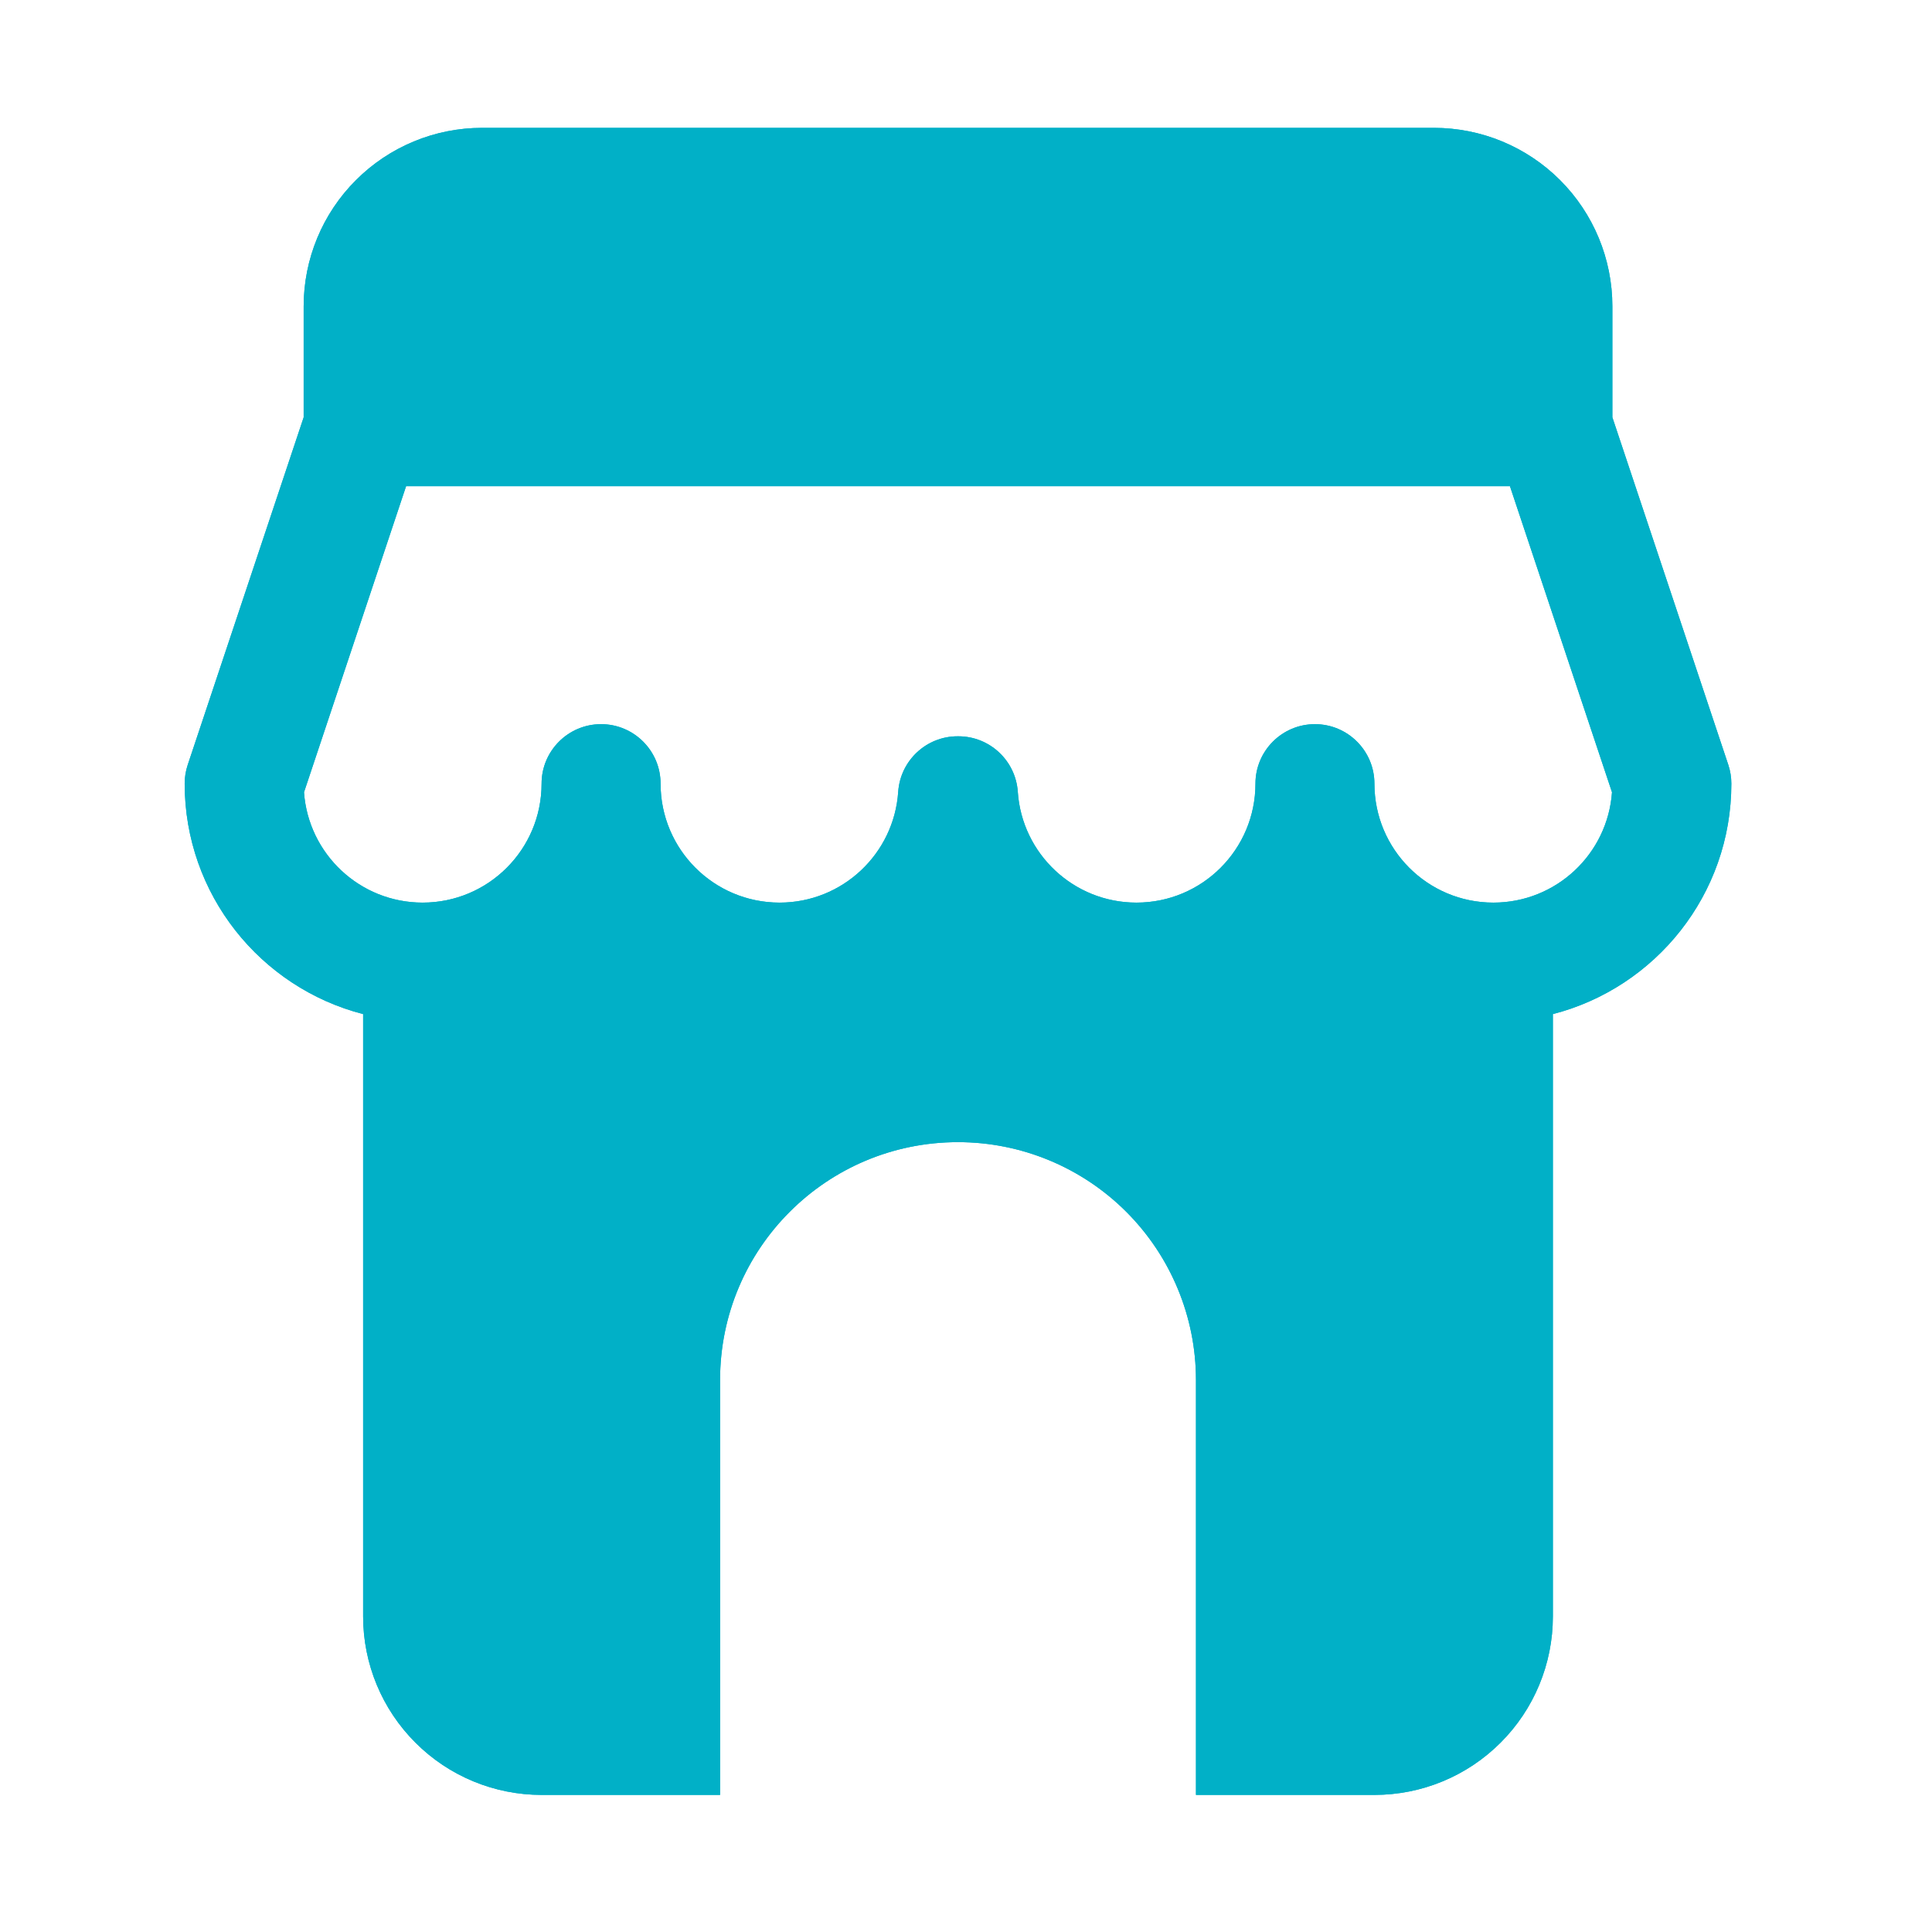 <svg width="68" height="68" viewBox="0 0 68 68" fill="none" xmlns="http://www.w3.org/2000/svg">
<path fill-rule="evenodd" clip-rule="evenodd" d="M10.688 14.688V10.781C10.688 9.115 11.349 7.517 12.528 6.34C13.705 5.162 15.302 4.5 16.969 4.5H50.469C52.135 4.5 53.733 5.162 54.91 6.34C56.088 7.517 56.75 9.115 56.75 10.781V14.688L60.831 26.92C60.902 27.134 60.938 27.355 60.938 27.581C60.938 31.484 58.268 34.763 54.656 35.693V56.894C54.656 58.561 53.995 60.158 52.816 61.335C51.639 62.514 50.042 63.175 48.375 63.175H42.094V48.571C42.094 46.352 41.212 44.223 39.642 42.652C38.072 41.082 35.942 40.2 33.723 40.2C33.721 40.2 33.717 40.2 33.715 40.2C29.092 40.2 25.344 43.948 25.344 48.571V63.175H19.062C17.396 63.175 15.798 62.514 14.622 61.335C13.443 60.158 12.781 58.561 12.781 56.894V35.693C9.17 34.763 6.5 31.484 6.5 27.581C6.5 27.355 6.536 27.134 6.607 26.92L10.688 14.688ZM53.145 17.113H14.293L10.7 27.885C10.855 30.056 12.664 31.769 14.875 31.769C17.189 31.769 19.062 29.895 19.062 27.581C19.062 26.426 20 25.488 21.156 25.488C22.312 25.488 23.25 26.426 23.25 27.581C23.25 29.895 25.124 31.769 27.438 31.769C29.655 31.769 31.468 30.048 31.614 27.868C31.69 26.767 32.605 25.913 33.708 25.915C33.708 25.915 33.723 25.915 33.717 25.915H33.731C34.833 25.915 35.748 26.769 35.823 27.868C35.969 30.048 37.783 31.769 40 31.769C42.314 31.769 44.188 29.895 44.188 27.581C44.188 26.426 45.126 25.488 46.281 25.488C47.437 25.488 48.375 26.426 48.375 27.581C48.375 29.895 50.249 31.769 52.562 31.769C54.773 31.769 56.583 30.056 56.737 27.885L53.145 17.113Z" fill="#01B0C7"/>
<path fill-rule="evenodd" clip-rule="evenodd" d="M10.688 14.688V10.781C10.688 9.115 11.349 7.517 12.528 6.34C13.705 5.162 15.302 4.5 16.969 4.5H50.469C52.135 4.5 53.733 5.162 54.91 6.34C56.088 7.517 56.75 9.115 56.75 10.781V14.688L60.831 26.92C60.902 27.134 60.938 27.355 60.938 27.581C60.938 31.484 58.268 34.763 54.656 35.693V56.894C54.656 58.561 53.995 60.158 52.816 61.335C51.639 62.514 50.042 63.175 48.375 63.175H42.094V48.571C42.094 46.352 41.212 44.223 39.642 42.652C38.072 41.082 35.942 40.2 33.723 40.2C33.721 40.2 33.717 40.2 33.715 40.2C29.092 40.2 25.344 43.948 25.344 48.571V63.175H19.062C17.396 63.175 15.798 62.514 14.622 61.335C13.443 60.158 12.781 58.561 12.781 56.894V35.693C9.17 34.763 6.5 31.484 6.5 27.581C6.5 27.355 6.536 27.134 6.607 26.92L10.688 14.688ZM53.145 17.113H14.293L10.7 27.885C10.855 30.056 12.664 31.769 14.875 31.769C17.189 31.769 19.062 29.895 19.062 27.581C19.062 26.426 20 25.488 21.156 25.488C22.312 25.488 23.25 26.426 23.25 27.581C23.25 29.895 25.124 31.769 27.438 31.769C29.655 31.769 31.468 30.048 31.614 27.868C31.69 26.767 32.605 25.913 33.708 25.915C33.708 25.915 33.723 25.915 33.717 25.915H33.731C34.833 25.915 35.748 26.769 35.823 27.868C35.969 30.048 37.783 31.769 40 31.769C42.314 31.769 44.188 29.895 44.188 27.581C44.188 26.426 45.126 25.488 46.281 25.488C47.437 25.488 48.375 26.426 48.375 27.581C48.375 29.895 50.249 31.769 52.562 31.769C54.773 31.769 56.583 30.056 56.737 27.885L53.145 17.113Z" fill="#01B0C7"/>
</svg>
